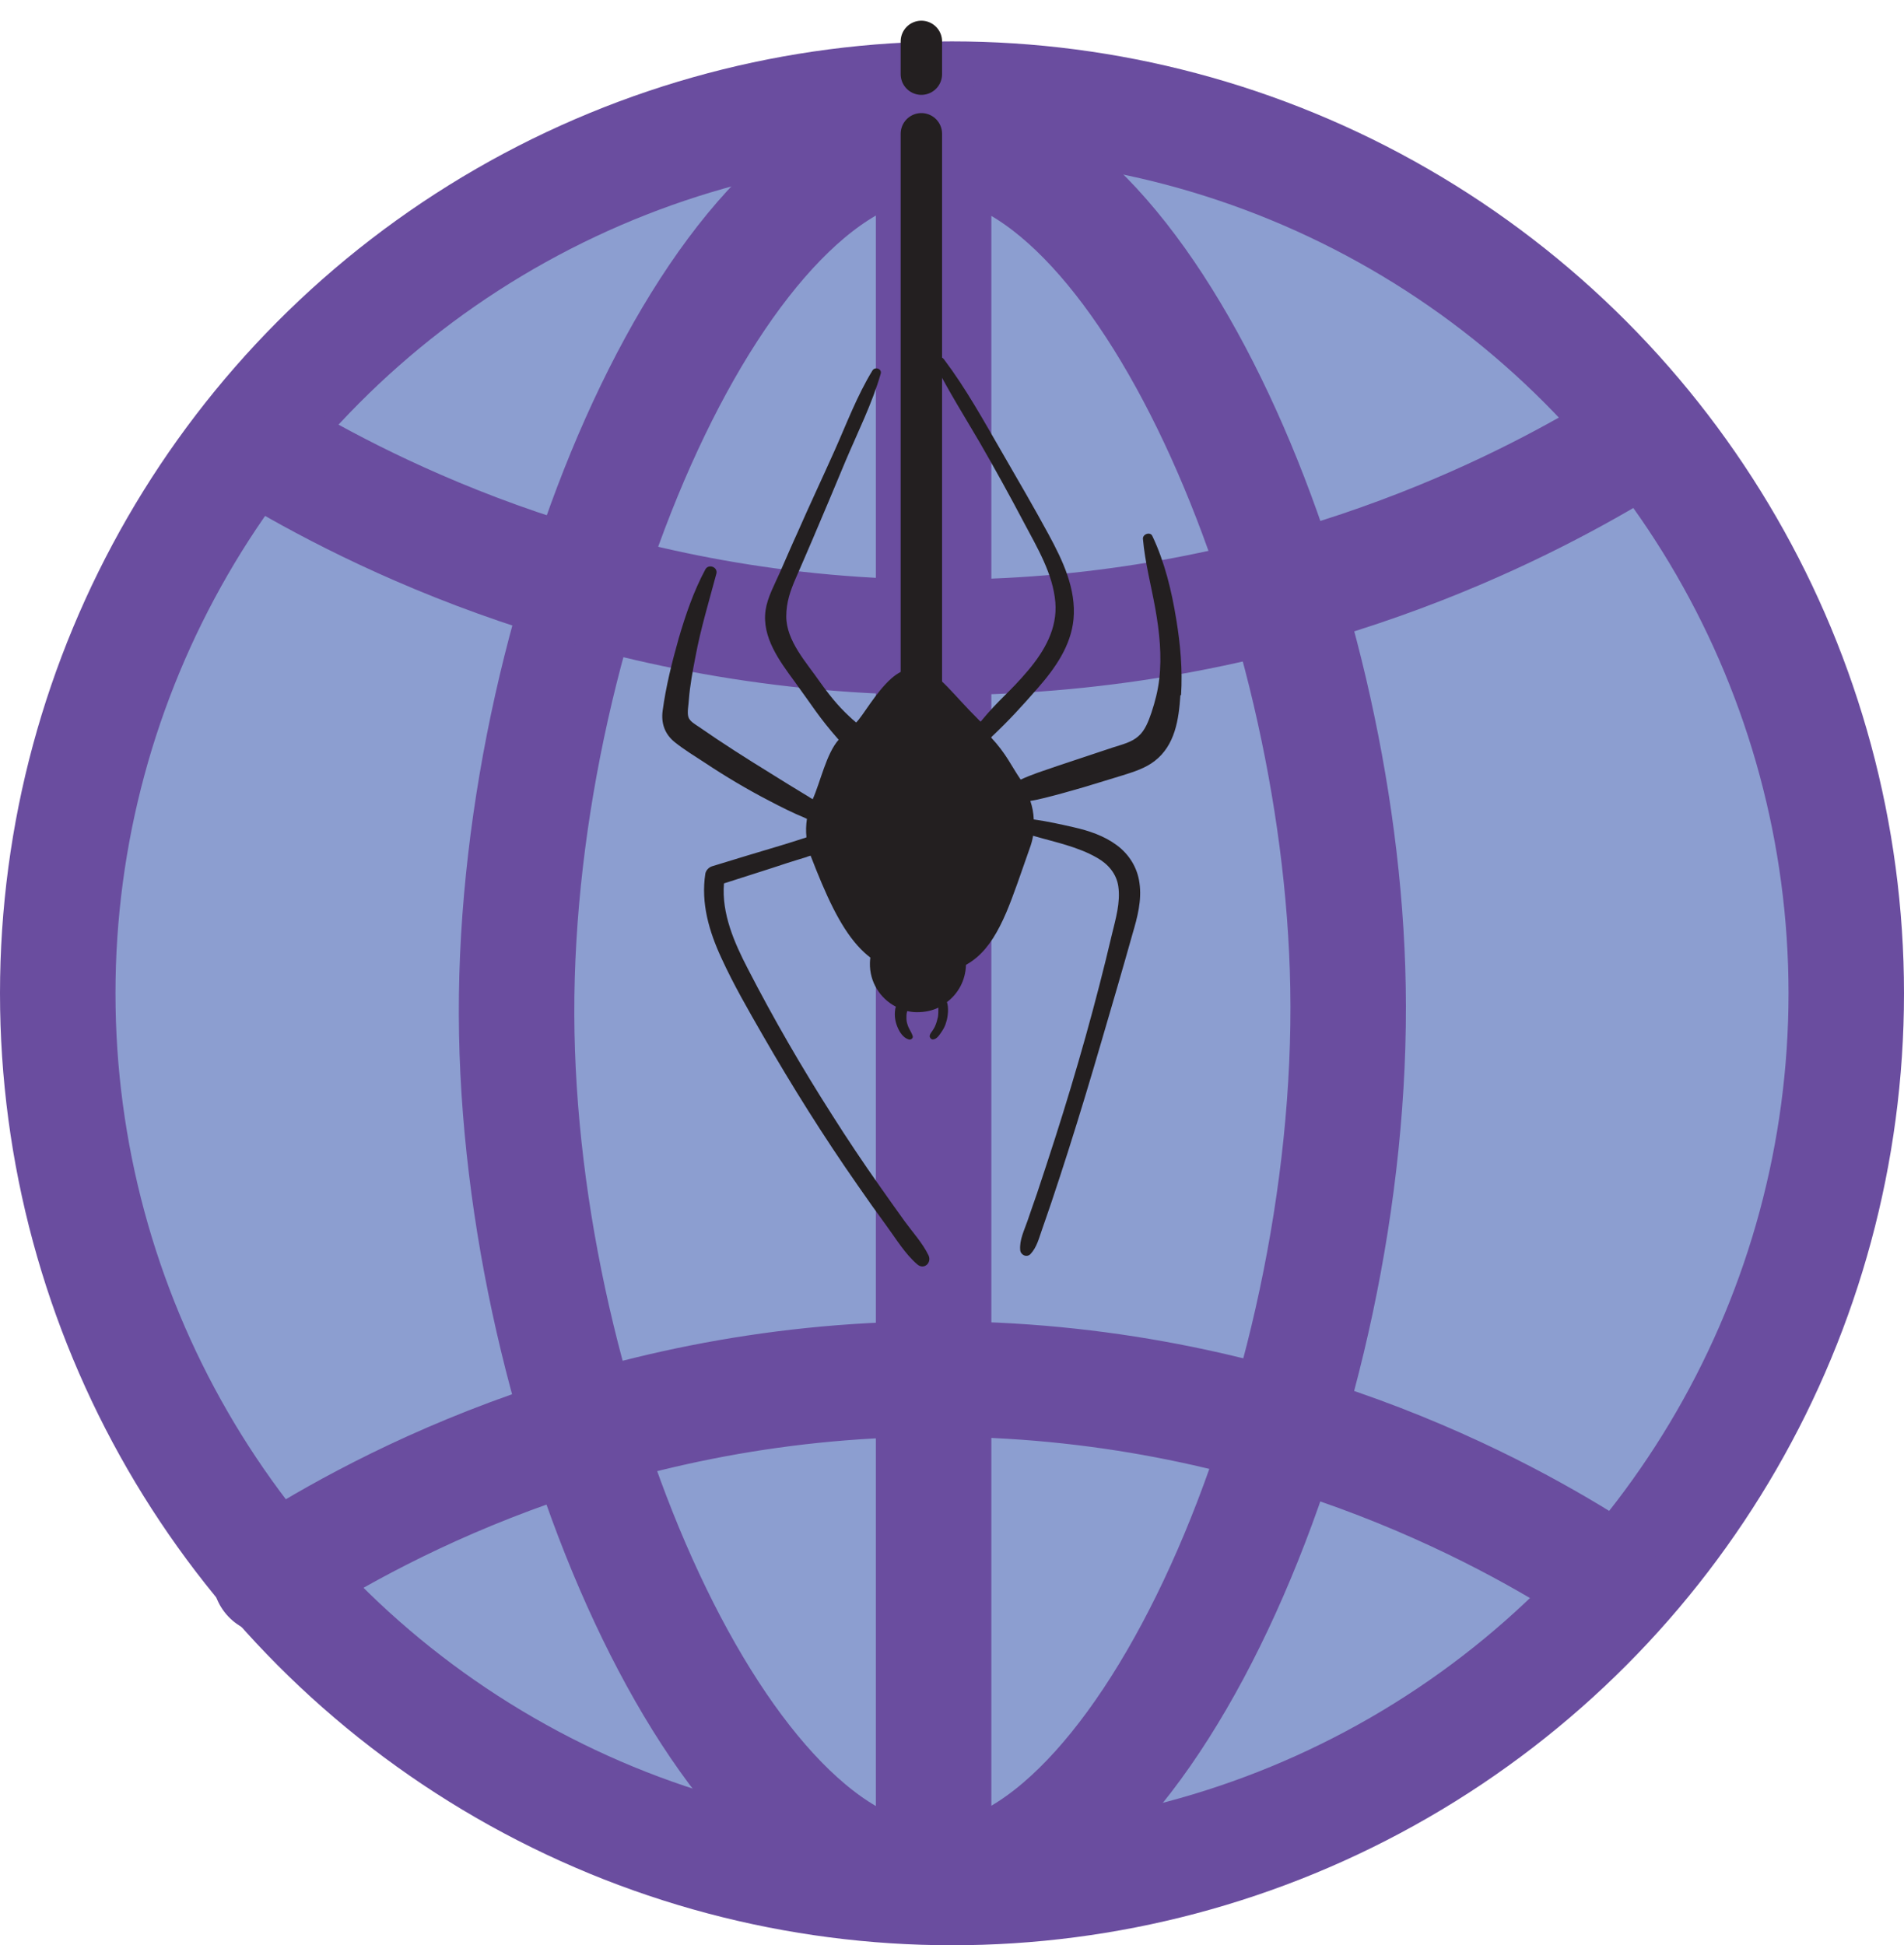 <svg width="46" height="47" viewBox="0 0 46 47" fill="none" xmlns="http://www.w3.org/2000/svg">
<circle cx="23" cy="24" r="21.605" fill="#8C9ED0" stroke="#6A4D9F" stroke-width="2.79"/>
<path d="M22.557 3.388C17.454 3.377 12.452 14.757 12.48 24.508C12.507 34.182 17.499 45.472 22.557 45.461C27.687 45.45 32.745 33.839 32.567 23.849C32.406 14.474 27.587 3.394 22.557 3.388Z" fill="#8C9ED0" stroke="#6A4D9F" stroke-width="2.79" stroke-linecap="round" stroke-linejoin="round"/>
<path d="M22.556 3.388V45.461" stroke="#6A4D9F" stroke-width="2.79" stroke-linecap="round" stroke-linejoin="round"/>
<path d="M6.428 10.864C8.865 12.326 14.767 15.432 22.895 15.399C30.679 15.366 36.364 12.47 38.824 11.03" stroke="#6A4D9F" stroke-width="2.79" stroke-linecap="round" stroke-linejoin="round"/>
<path d="M6.528 38.097C8.721 36.674 14.473 33.346 22.557 33.318C30.668 33.29 36.459 36.602 38.657 38.014" stroke="#6A4D9F" stroke-width="2.79" stroke-linecap="round" stroke-linejoin="round"/>
<path d="M28.518 16.798C28.479 17.385 28.39 18.005 27.896 18.387C27.674 18.559 27.396 18.648 27.13 18.731C26.813 18.83 26.491 18.925 26.169 19.024C25.858 19.113 25.553 19.201 25.236 19.279C25.12 19.307 25.009 19.334 24.892 19.351C24.942 19.495 24.97 19.65 24.975 19.799C25.303 19.844 25.625 19.916 25.941 19.988C26.308 20.071 26.674 20.193 26.98 20.42C27.279 20.641 27.479 20.962 27.529 21.333C27.59 21.749 27.479 22.164 27.363 22.557C27.118 23.432 26.863 24.301 26.608 25.171C26.352 26.051 26.086 26.932 25.808 27.806C25.675 28.227 25.536 28.648 25.397 29.064C25.32 29.285 25.247 29.506 25.17 29.722C25.098 29.927 25.047 30.138 24.898 30.298C24.809 30.392 24.659 30.326 24.648 30.204C24.626 29.955 24.748 29.722 24.825 29.495C24.903 29.274 24.975 29.052 25.053 28.837C25.203 28.382 25.353 27.934 25.497 27.48C26.014 25.863 26.474 24.235 26.863 22.579C26.952 22.208 27.074 21.804 27.018 21.416C26.974 21.112 26.774 20.879 26.513 20.73C26.036 20.453 25.486 20.348 24.959 20.193C24.942 20.298 24.914 20.398 24.875 20.503C24.664 21.101 24.492 21.621 24.309 22.053C23.915 22.967 23.454 23.504 22.427 23.537C20.911 23.587 20.323 22.59 19.584 20.674C19.551 20.685 19.518 20.691 19.484 20.708C19.329 20.757 19.168 20.802 19.018 20.852C18.507 21.023 18.002 21.178 17.491 21.344C17.43 22.07 17.741 22.779 18.069 23.41C18.69 24.617 19.373 25.796 20.106 26.943C20.473 27.524 20.856 28.094 21.25 28.654C21.45 28.936 21.65 29.224 21.855 29.506C22.049 29.772 22.288 30.032 22.433 30.331C22.516 30.509 22.327 30.686 22.166 30.553C21.866 30.298 21.65 29.933 21.422 29.623C21.183 29.296 20.945 28.964 20.717 28.632C19.901 27.463 19.14 26.25 18.43 25.016C18.08 24.407 17.724 23.792 17.43 23.15C17.13 22.502 16.93 21.821 17.041 21.106C17.058 21.023 17.13 20.951 17.208 20.929C17.769 20.757 18.33 20.586 18.89 20.42C19.057 20.37 19.229 20.314 19.401 20.259C19.429 20.253 19.457 20.242 19.484 20.231C19.468 20.082 19.473 19.932 19.495 19.783C19.479 19.777 19.462 19.772 19.445 19.761C19.151 19.639 18.863 19.495 18.579 19.345C18.046 19.069 17.524 18.758 17.025 18.426C16.78 18.266 16.525 18.111 16.297 17.928C16.059 17.734 15.97 17.474 16.009 17.175C16.087 16.588 16.236 15.995 16.397 15.425C16.564 14.855 16.758 14.284 17.041 13.758C17.119 13.614 17.347 13.703 17.308 13.858C17.13 14.528 16.93 15.181 16.803 15.862C16.736 16.206 16.669 16.56 16.642 16.915C16.636 17.036 16.597 17.208 16.631 17.324C16.664 17.43 16.797 17.501 16.886 17.562C17.452 17.956 18.035 18.326 18.629 18.692C18.913 18.869 19.196 19.046 19.484 19.218C19.523 19.24 19.557 19.262 19.59 19.285C19.607 19.29 19.623 19.301 19.634 19.312C19.823 18.891 19.962 18.21 20.262 17.872C20.262 17.872 20.256 17.867 20.251 17.861C19.767 17.308 19.634 17.064 19.196 16.466C18.835 15.973 18.402 15.397 18.496 14.744C18.541 14.434 18.713 14.124 18.84 13.836C18.985 13.509 19.123 13.182 19.273 12.856C19.562 12.197 19.873 11.538 20.167 10.879C20.456 10.231 20.706 9.561 21.078 8.952C21.139 8.852 21.311 8.907 21.278 9.029C21.067 9.76 20.723 10.441 20.428 11.139C20.167 11.765 19.906 12.39 19.64 13.011C19.501 13.332 19.368 13.647 19.229 13.963C19.096 14.268 18.996 14.55 18.996 14.893C18.996 15.486 19.484 16.006 19.801 16.466C20.134 16.931 20.334 17.142 20.595 17.38C20.622 17.402 20.656 17.43 20.684 17.457C20.845 17.302 21.155 16.732 21.527 16.399C21.689 16.256 21.861 16.161 22.038 16.161C22.405 16.161 22.616 16.311 22.899 16.604C23.093 16.804 23.326 17.075 23.671 17.418C23.682 17.424 23.687 17.435 23.693 17.435C24.159 16.87 24.37 16.754 24.842 16.195C25.236 15.724 25.547 15.187 25.497 14.556C25.442 13.869 25.059 13.232 24.742 12.634C24.398 11.981 24.043 11.338 23.676 10.701C23.31 10.076 22.921 9.456 22.593 8.813C22.521 8.669 22.705 8.553 22.805 8.68C23.332 9.378 23.759 10.153 24.198 10.912C24.581 11.576 24.97 12.241 25.336 12.916C25.675 13.542 26.003 14.229 25.936 14.96C25.875 15.602 25.492 16.145 25.081 16.616C24.653 17.103 24.409 17.374 23.943 17.817C24.315 18.216 24.431 18.504 24.659 18.836C24.792 18.775 24.931 18.72 25.07 18.67C25.386 18.559 25.703 18.454 26.019 18.349C26.313 18.249 26.608 18.155 26.902 18.055C27.107 17.989 27.346 17.933 27.507 17.784C27.668 17.645 27.751 17.413 27.818 17.219C27.907 16.953 27.974 16.688 28.007 16.411C28.073 15.846 28.012 15.264 27.912 14.705C27.812 14.146 27.663 13.592 27.613 13.022C27.602 12.905 27.79 12.839 27.84 12.95C28.14 13.581 28.307 14.279 28.418 14.965C28.518 15.569 28.573 16.184 28.534 16.793L28.518 16.798Z" fill="#231F20"/>
<path d="M23.337 23.332C23.354 22.69 22.849 22.158 22.21 22.142C21.566 22.125 21.033 22.629 21.017 23.266C21.006 23.725 21.261 24.124 21.644 24.323C21.639 24.346 21.627 24.373 21.627 24.395C21.605 24.539 21.627 24.683 21.683 24.816C21.733 24.938 21.822 25.077 21.955 25.115C22.005 25.132 22.072 25.082 22.049 25.027C22.016 24.927 21.949 24.849 21.922 24.744C21.905 24.695 21.899 24.645 21.899 24.595C21.899 24.539 21.899 24.501 21.911 24.456C21.911 24.445 21.916 24.434 21.922 24.429C21.994 24.445 22.072 24.456 22.149 24.456C22.338 24.456 22.51 24.423 22.671 24.346C22.671 24.423 22.671 24.506 22.66 24.573C22.643 24.65 22.621 24.728 22.588 24.8C22.571 24.838 22.549 24.872 22.527 24.905C22.499 24.944 22.466 24.982 22.46 25.032C22.46 25.071 22.494 25.115 22.538 25.115C22.632 25.11 22.693 25.01 22.743 24.938C22.793 24.866 22.838 24.783 22.86 24.695C22.888 24.611 22.899 24.523 22.904 24.434C22.904 24.373 22.904 24.279 22.877 24.213C23.149 24.008 23.326 23.687 23.337 23.321V23.332Z" fill="#231F20"/>
<path d="M22.26 1V1.792" stroke="#231F20" stroke-linecap="round" stroke-linejoin="round"/>
<path d="M22.26 3.232V16.92" stroke="#231F20" stroke-linecap="round" stroke-linejoin="round"/>
<path d="M22.26 17.64V18.432" stroke="#231F20" stroke-linecap="round" stroke-linejoin="round"/>
</svg>
